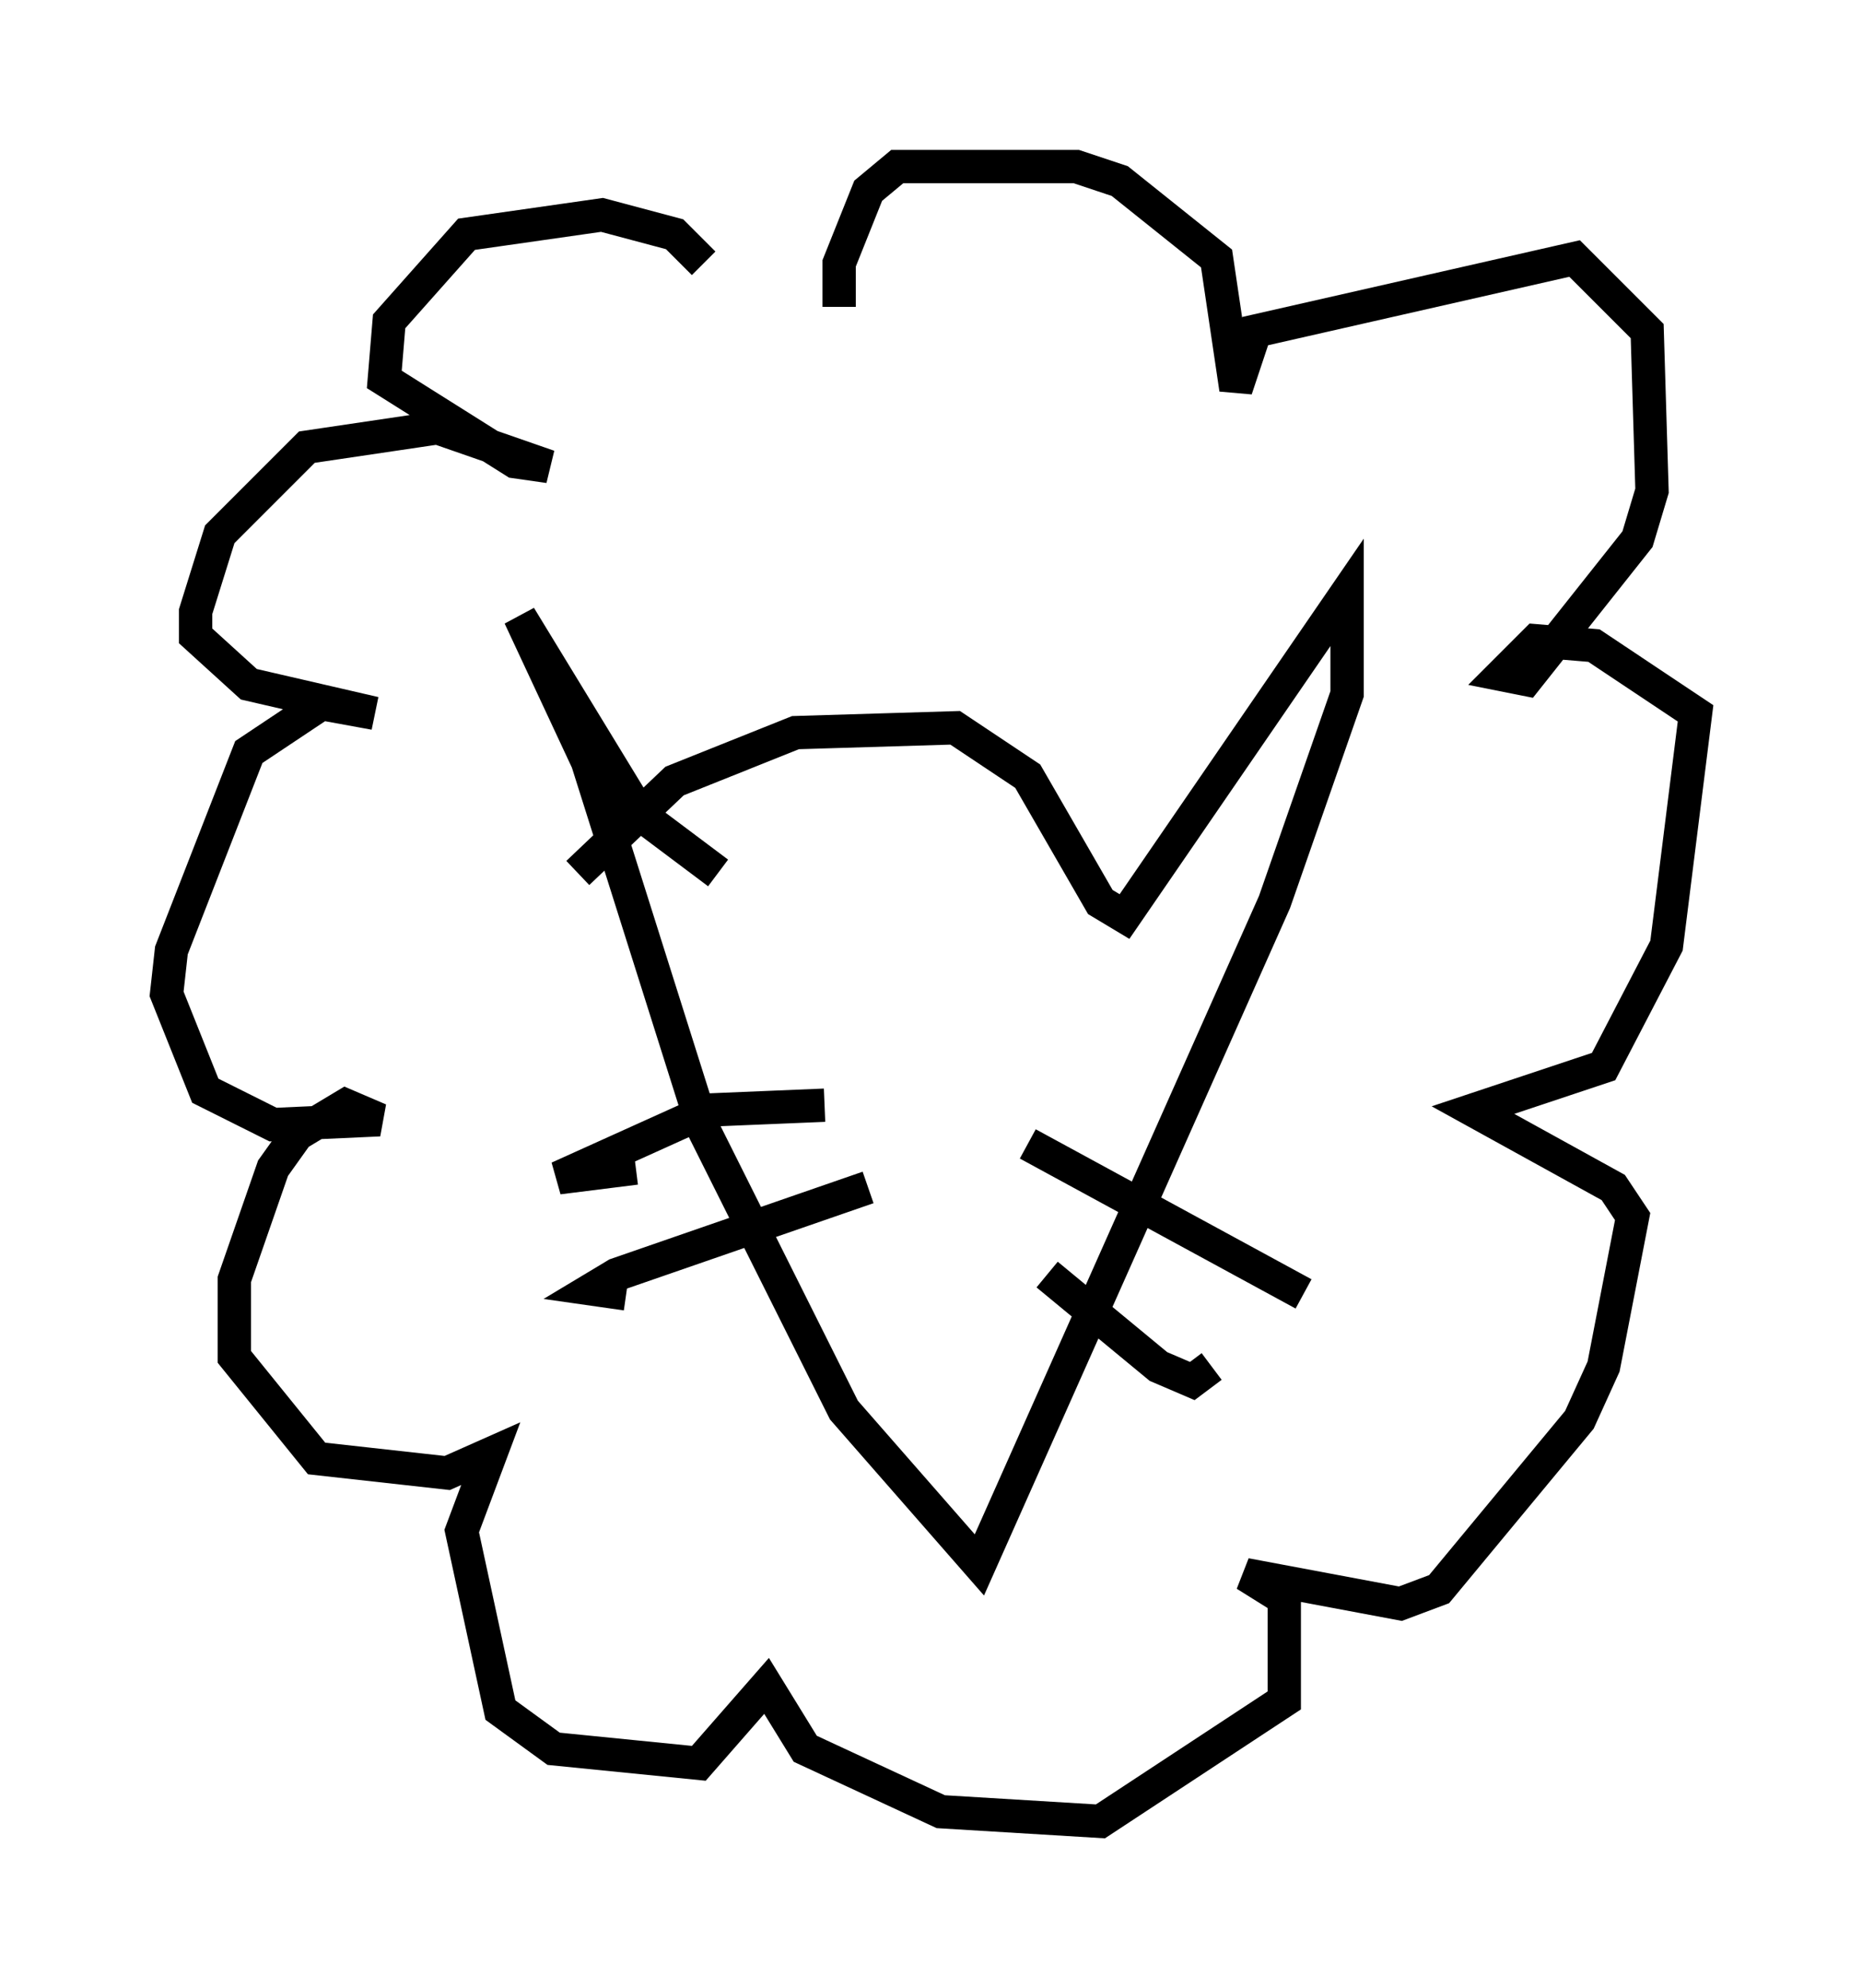 <?xml version="1.0" encoding="utf-8" ?>
<svg baseProfile="full" height="59.676" version="1.1" width="55.899" xmlns="http://www.w3.org/2000/svg" xmlns:ev="http://www.w3.org/2001/xml-events" xmlns:xlink="http://www.w3.org/1999/xlink"><defs /><rect fill="white" height="59.676" width="55.899" x="0" y="0" /><path d="M16.62, 25.48 m0.726, 0.726 l2.905, -2.76 3.631, -1.453 l4.793, -0.145 2.179, 1.453 l2.179, 3.777 0.726, 0.436 l6.682, -9.732 0.0, 3.05 l-2.179, 6.246 -8.86, 19.899 l-4.067, -4.648 -4.212, -8.425 l-3.486, -11.039 -2.034, -4.358 l3.631, 5.955 2.324, 1.743 m3.196, 6.972 l-3.486, 0.145 -4.503, 2.034 l2.324, -0.291 m6.972, 0.581 l-7.553, 2.615 -0.726, 0.436 l1.017, 0.145 m12.056, -4.503 l8.279, 4.503 m-7.698, -0.581 l3.341, 2.76 1.017, 0.436 l0.581, -0.436 m-15.251, -33.117 l-0.872, -0.872 -2.179, -0.581 l-4.067, 0.581 -2.324, 2.615 l-0.145, 1.743 3.922, 2.469 l1.017, 0.145 -3.341, -1.162 l-3.922, 0.581 -2.615, 2.615 l-0.726, 2.324 0.0, 0.726 l1.598, 1.453 3.777, 0.872 l-1.598, -0.291 -2.179, 1.453 l-2.324, 5.955 -0.145, 1.307 l1.162, 2.905 2.034, 1.017 l3.196, -0.145 -1.017, -0.436 l-1.453, 0.872 -0.726, 1.017 l-1.162, 3.341 0.0, 2.324 l2.469, 3.05 3.922, 0.436 l1.307, -0.581 -0.872, 2.324 l1.162, 5.374 1.598, 1.162 l4.358, 0.436 2.034, -2.324 l1.162, 1.888 4.067, 1.888 l4.793, 0.291 5.52, -3.631 l0.0, -3.05 -1.162, -0.726 l4.648, 0.872 1.162, -0.436 l4.212, -5.084 0.726, -1.598 l0.872, -4.503 -0.581, -0.872 l-4.212, -2.324 3.922, -1.307 l1.888, -3.631 0.872, -6.972 l-3.05, -2.034 -1.743, -0.145 l-1.017, 1.017 0.726, 0.145 l3.341, -4.212 0.436, -1.453 l-0.145, -4.793 -2.179, -2.179 l-9.587, 2.179 -0.581, 1.743 l-0.581, -3.922 -2.905, -2.324 l-1.307, -0.436 -5.374, 0.0 l-0.872, 0.726 -0.872, 2.179 l0.0, 1.307 " fill="none" stroke="black" stroke-width="1" /></svg>